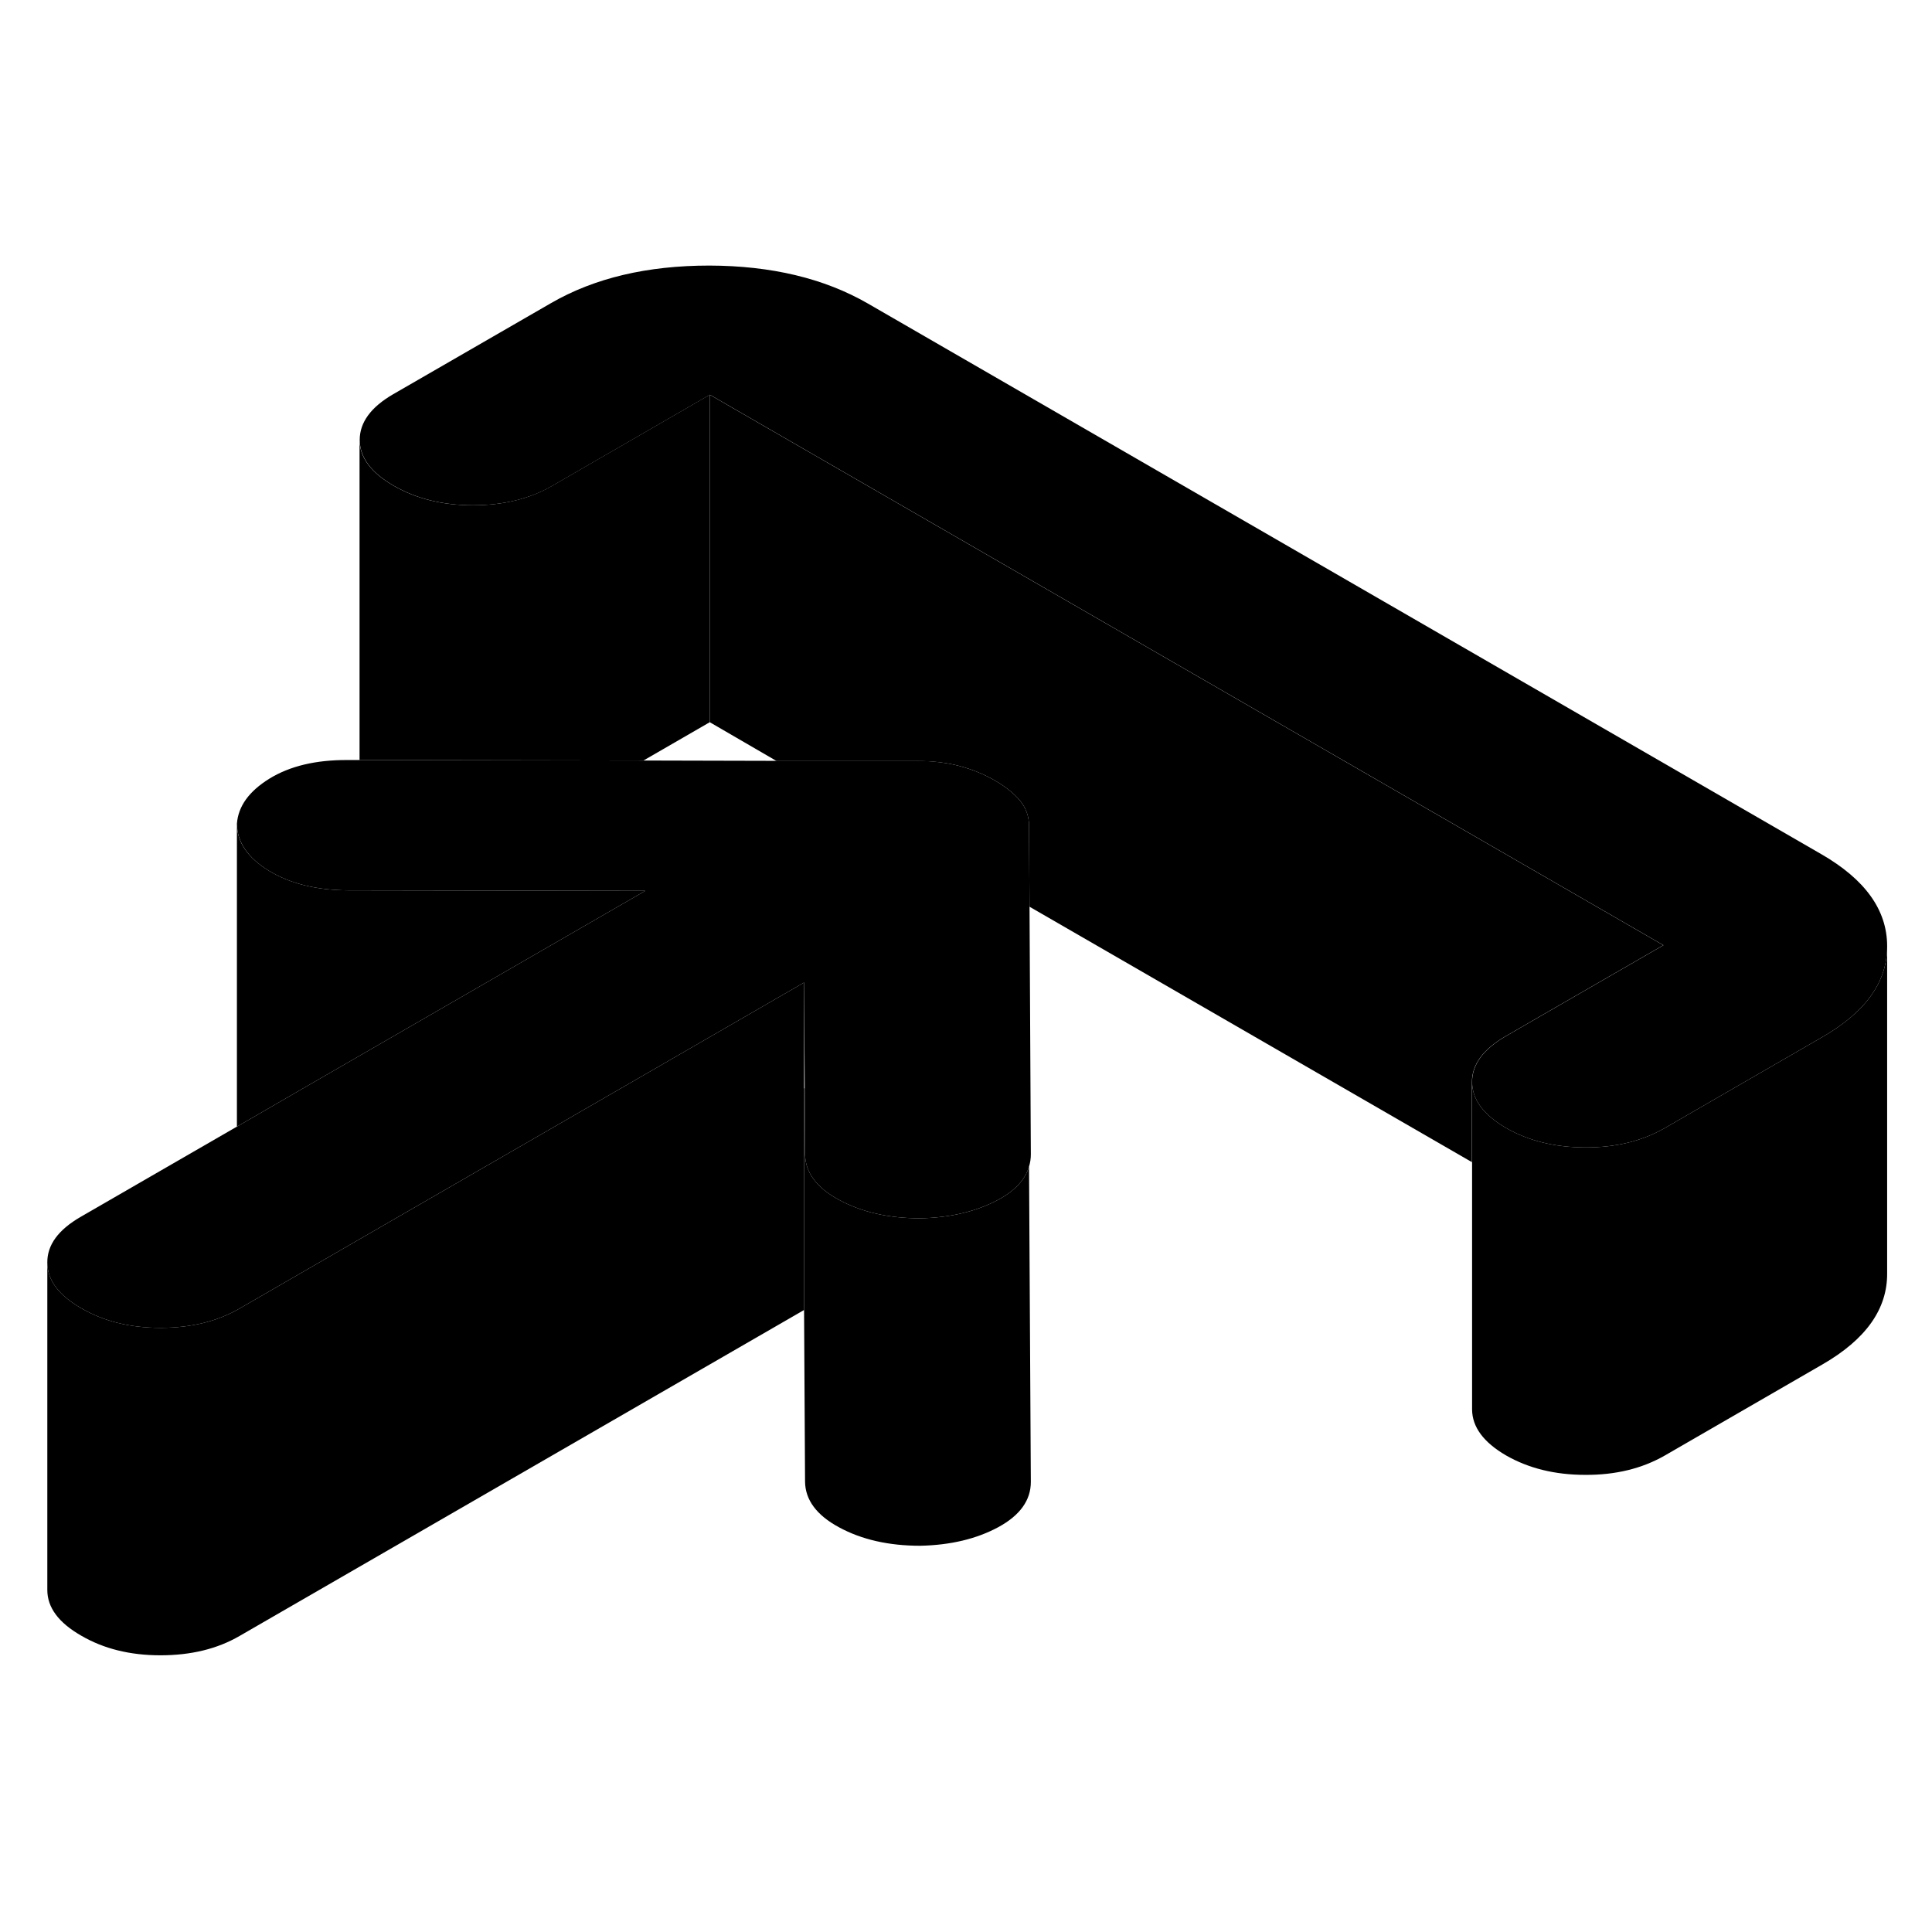 <svg width="48" height="48" viewBox="0 0 118 90" class="pr-icon-iso-duotone-secondary"
     xmlns="http://www.w3.org/2000/svg" stroke-width="1px" stroke-linecap="round" stroke-linejoin="round">
    <path d="M62.96 76.51C62.96 77.63 62.3 78.55 60.98 79.27C59.65 79.99 58.06 80.37 56.21 80.41C54.27 80.41 52.62 80.03 51.24 79.28C49.87 78.54 49.18 77.6 49.17 76.49L49.11 66.01V52.47H49.15L49.17 56.49C49.18 57.6 49.87 58.54 51.24 59.28C52.62 60.03 54.27 60.41 56.21 60.41C58.06 60.37 59.65 59.99 60.98 59.27C62 58.72 62.62 58.04 62.85 57.25L62.96 76.51Z" class="pr-icon-iso-duotone-primary-stroke" stroke-linejoin="round"/>
    <path d="M62.96 56.51C62.96 56.77 62.92 57.02 62.85 57.25C62.62 58.04 62 58.72 60.98 59.27C59.65 59.99 58.06 60.37 56.21 60.41C54.27 60.41 52.62 60.03 51.24 59.28C49.87 58.54 49.18 57.6 49.17 56.49L49.15 52.47L49.11 46.01L37.96 52.45L24.22 60.38L14.63 65.92C13.27 66.71 11.66 67.1 9.8 67.1C7.94 67.1 6.33 66.7 4.96 65.9C3.58 65.11 2.89 64.18 2.89 63.11C2.88 62.04 3.56 61.11 4.93 60.32L14.47 54.81L15.72 54.09L17.6 53L39.41 40.41L21.27 40.38C19.33 40.37 17.72 39.97 16.42 39.18C15.13 38.39 14.48 37.43 14.47 36.31C14.55 35.24 15.21 34.33 16.45 33.56C17.7 32.79 19.29 32.41 21.22 32.42H22.01L39.3 32.45L47.43 32.47H56.05C57.02 32.48 57.89 32.59 58.66 32.8C59.42 33.01 60.13 33.3 60.78 33.68C61.42 34.05 61.93 34.46 62.3 34.9C62.66 35.34 62.84 35.84 62.85 36.4L62.88 41.38L62.96 56.51Z" class="pr-icon-iso-duotone-primary-stroke" stroke-linejoin="round"/>
    <path d="M115.26 43.76V43.81C115.26 45.98 113.94 47.82 111.3 49.34L103.63 53.77L101.66 54.91C100.29 55.69 98.68 56.09 96.83 56.08C94.97 56.08 93.36 55.68 91.98 54.89C90.61 54.09 89.92 53.16 89.91 52.09C89.91 51.02 90.59 50.09 91.95 49.3L93.92 48.16L101.6 43.73L43.36 10.11L33.72 15.68C32.35 16.47 30.74 16.86 28.89 16.86C27.04 16.86 25.42 16.46 24.04 15.66C22.67 14.87 21.98 13.94 21.97 12.87C21.97 11.8 22.65 10.87 24.01 10.08L33.66 4.51C36.31 2.98 39.53 2.22 43.32 2.22C47.11 2.23 50.34 3 53.01 4.54L111.24 38.17C113.91 39.71 115.25 41.57 115.26 43.76Z" class="pr-icon-iso-duotone-primary-stroke" stroke-linejoin="round"/>
    <path d="M43.35 10.11V30.11L39.3 32.45L22.01 32.42H21.96V12.87C21.97 13.94 22.66 14.87 24.03 15.66C25.41 16.46 27.02 16.86 28.88 16.86C30.74 16.86 32.34 16.47 33.71 15.68L43.35 10.11Z" class="pr-icon-iso-duotone-primary-stroke" stroke-linejoin="round"/>
    <path d="M101.59 43.73L93.91 48.16L91.94 49.3C90.58 50.09 89.9 51.02 89.9 52.09V56.98L62.88 41.38L62.85 36.4C62.84 35.84 62.66 35.34 62.3 34.9C61.93 34.46 61.42 34.05 60.78 33.68C60.13 33.3 59.42 33.01 58.66 32.8C57.89 32.59 57.02 32.48 56.05 32.48H47.43L43.35 30.11V10.11L101.59 43.73Z" class="pr-icon-iso-duotone-primary-stroke" stroke-linejoin="round"/>
    <path d="M39.41 40.41L17.6 53L15.72 54.09L14.47 54.81V36.31C14.47 37.43 15.13 38.39 16.42 39.18C17.72 39.97 19.33 40.37 21.27 40.38L39.41 40.41Z" class="pr-icon-iso-duotone-primary-stroke" stroke-linejoin="round"/>
    <path d="M115.26 43.81V63.76C115.28 65.95 113.96 67.81 111.3 69.34L101.66 74.91C100.29 75.69 98.68 76.09 96.83 76.08C94.97 76.08 93.36 75.68 91.98 74.89C90.61 74.09 89.92 73.16 89.91 72.09V52.09C89.92 53.16 90.61 54.09 91.98 54.89C93.36 55.68 94.97 56.08 96.83 56.08C98.68 56.09 100.29 55.69 101.66 54.91L103.63 53.77L111.3 49.34C113.94 47.82 115.26 45.98 115.26 43.81Z" class="pr-icon-iso-duotone-primary-stroke" stroke-linejoin="round"/>
    <path d="M49.11 46.01V66.01L14.63 85.92C13.27 86.71 11.66 87.1 9.8 87.1C7.94 87.1 6.33 86.7 4.96 85.9C3.58 85.11 2.89 84.18 2.89 83.11V63.11C2.89 64.18 3.58 65.11 4.96 65.9C6.33 66.7 7.95 67.1 9.8 67.1C11.65 67.1 13.27 66.71 14.63 65.92L24.22 60.38L37.96 52.45L49.11 46.01Z" class="pr-icon-iso-duotone-primary-stroke" stroke-linejoin="round"/>
</svg>